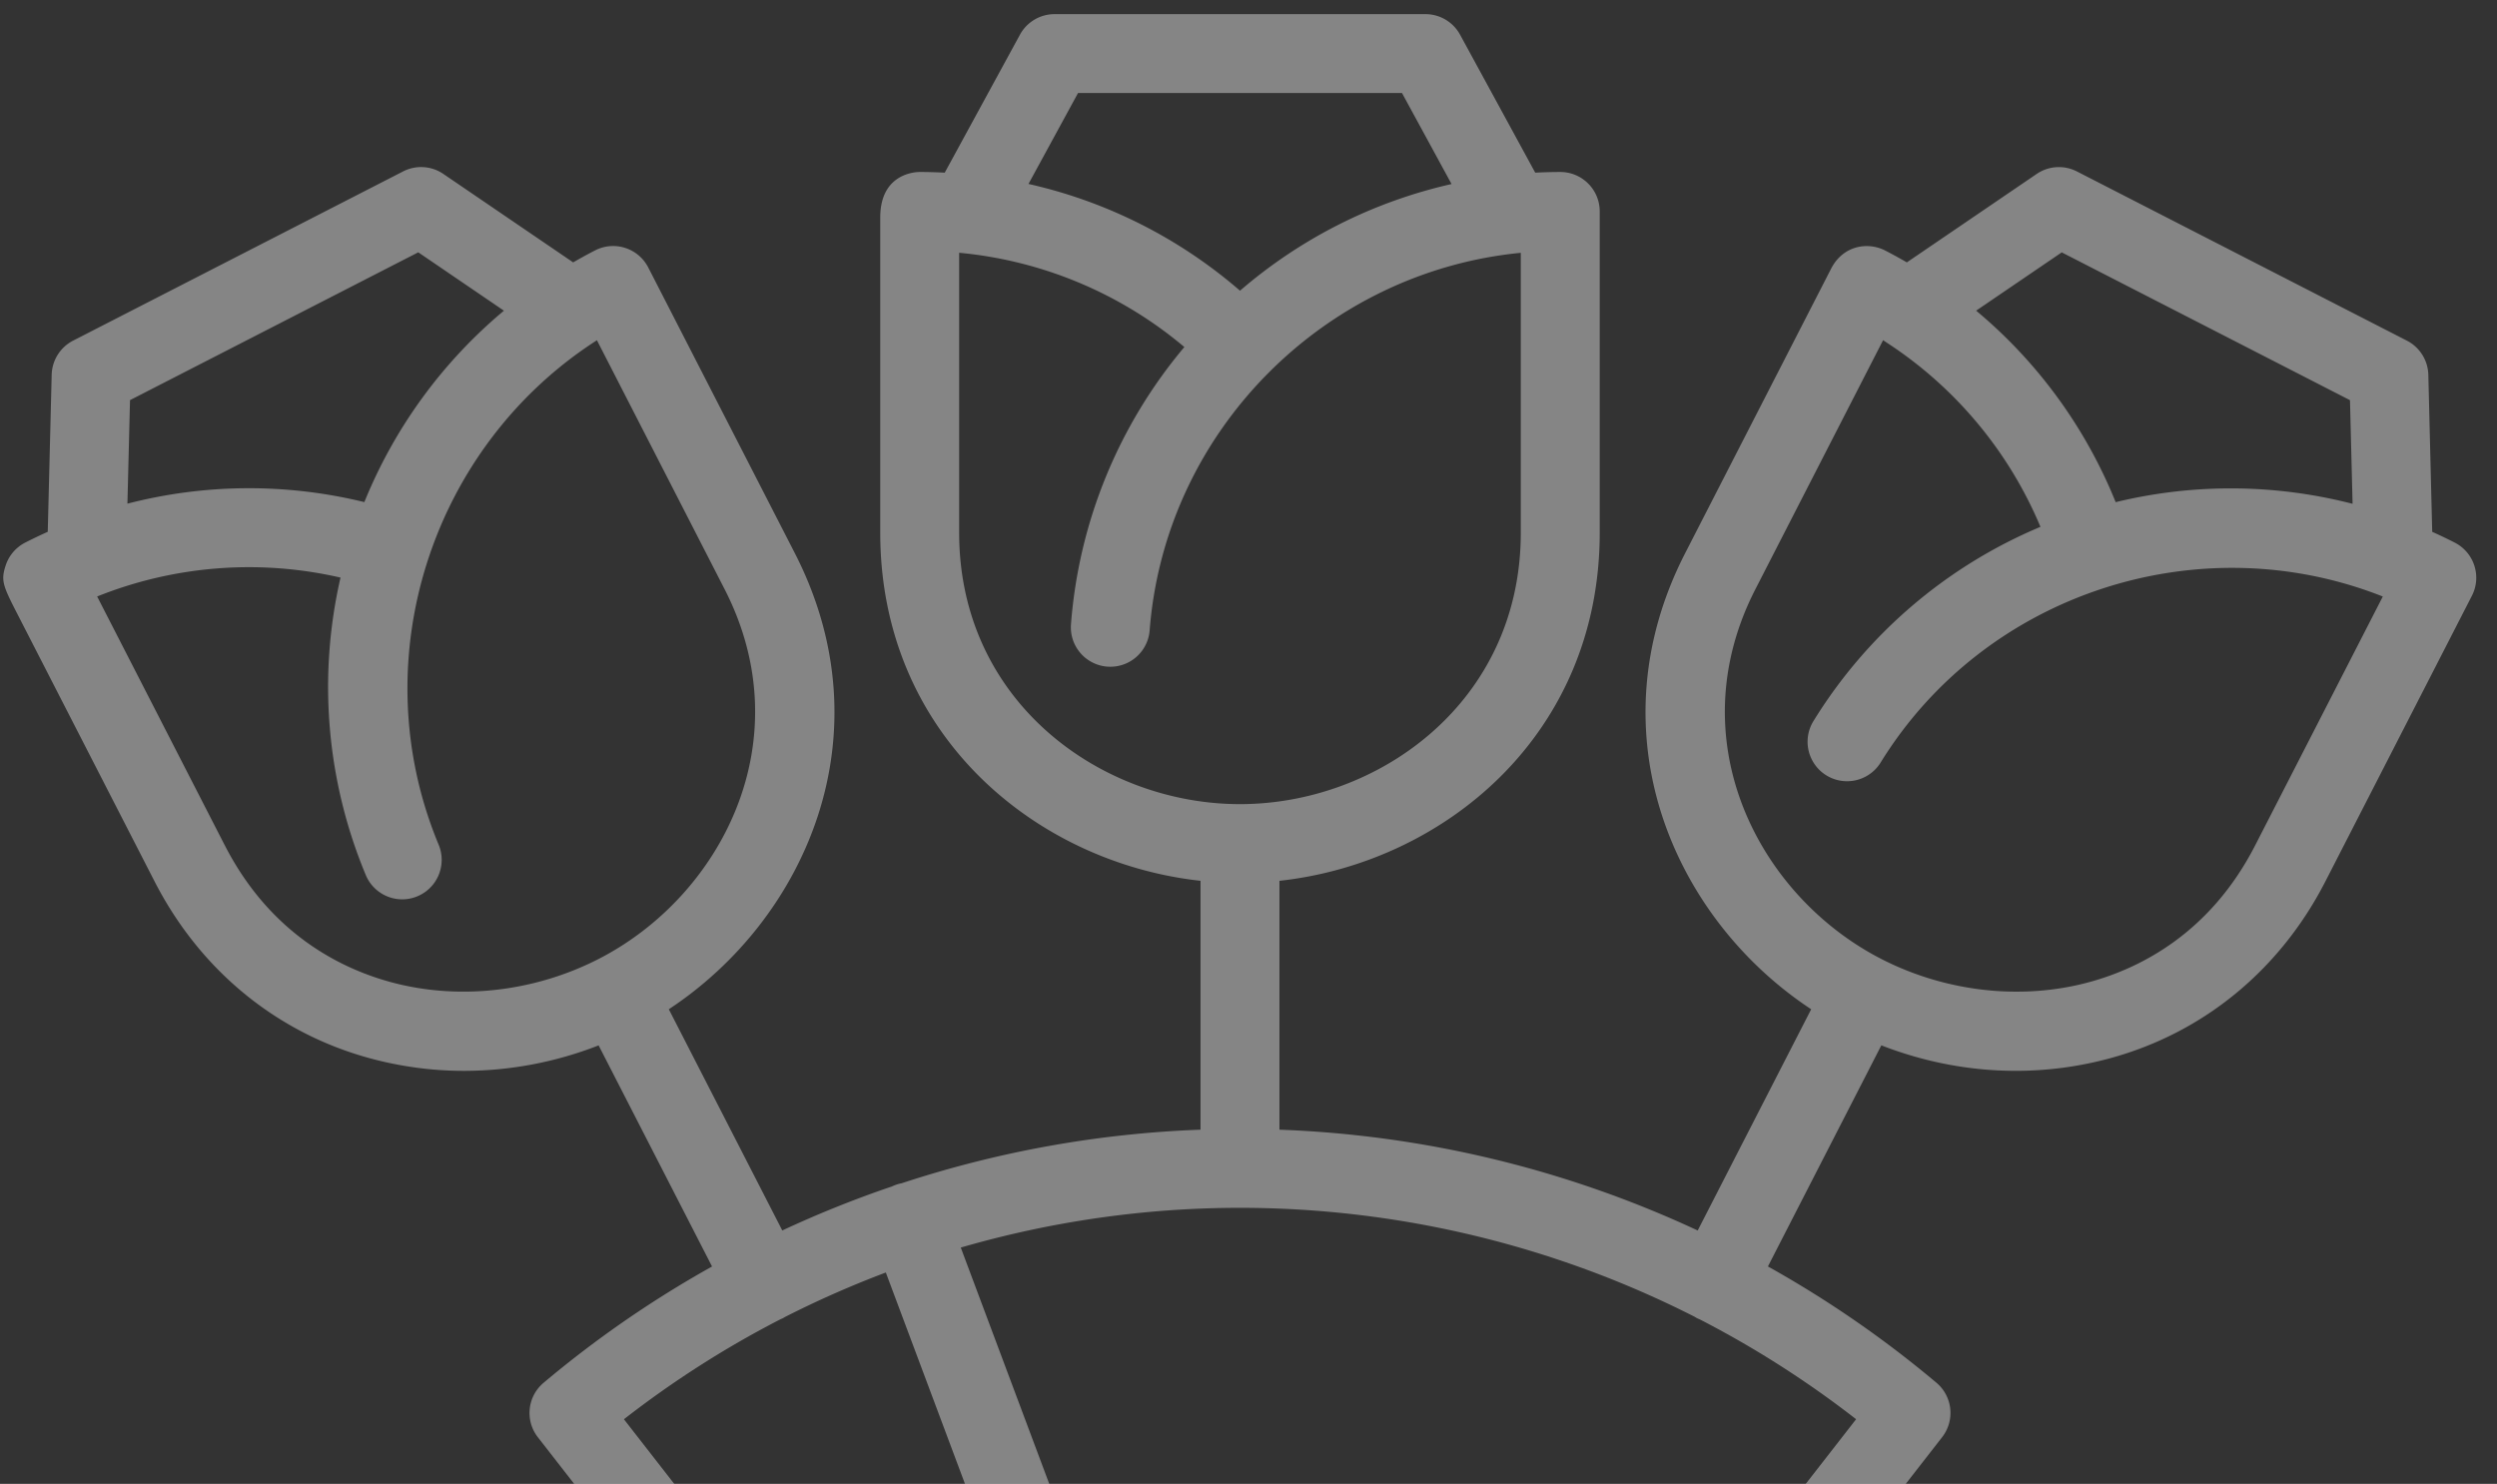 <svg viewBox="0 0 106 63" xmlns="http://www.w3.org/2000/svg" xmlns:xlink="http://www.w3.org/1999/xlink"><rect x="0" y="0" width="106" height="63" fill="#333333" stroke="none"/><title>Layer 1 2</title><desc>Created using Figma</desc><use xlink:href="#a" transform="matrix(-1 0 0 1 105.12 .6)" fill="#FFF" fill-opacity=".4"/><defs><path id="a" d="M104.88 23.408a1.677 1.677 0 0 0-.828-.97 21.555 21.555 0 0 0-.959-.459l-.167-6.668a1.676 1.676 0 0 0-.91-1.449L88.008 6.678a1.675 1.675 0 0 0-1.708.106l-5.512 3.756a21.052 21.052 0 0 0-.932-.51 1.676 1.676 0 0 0-2.255.726l-6.223 12.131c-3.934 7.672-.483 15.52 5.35 19.363l-4.817 9.392a45.997 45.997 0 0 0-4.657-1.87 1.681 1.681 0 0 0-.409-.134 45.959 45.959 0 0 0-12.688-2.275V36.796c6.943-.757 13.596-6.163 13.596-14.784V8.635c0-1.88-1.504-1.933-1.675-1.933-.356 0-.71.011-1.063.029L61.823.874A1.675 1.675 0 0 0 60.352 0H44.609c-.613 0-1.178.335-1.471.874l-3.19 5.857a20.92 20.92 0 0 0-1.063-.029c-.926 0-1.675.75-1.675 1.676v13.634c0 8.622 6.653 14.028 13.596 14.785v10.566a46.01 46.01 0 0 0-17.755 4.28l-4.817-9.393c5.833-3.842 9.284-11.691 5.35-19.363l-6.193-12.074c-.51-.995-1.55-1.15-2.285-.784a21.48 21.48 0 0 0-.933.511l-5.512-3.755a1.676 1.676 0 0 0-1.708-.106L2.945 13.863c-.545.28-.895.836-.91 1.45L1.87 21.98c-.322.145-.643.297-.959.459a1.676 1.676 0 0 0-.726 2.255l6.222 12.132c1.925 3.752 5.163 6.415 9.118 7.499 1.319.361 2.672.54 4.026.54 1.93 0 3.863-.365 5.705-1.082l4.814 9.387a45.702 45.702 0 0 0-7.153 4.937 1.675 1.675 0 0 0-.238 2.317L43.705 87.43a1.675 1.675 0 0 0 .958 3.049h.281l-1.937 12.591a1.676 1.676 0 0 0 1.656 1.93h15.638a1.675 1.675 0 0 0 1.657-1.93L60.02 90.479h.28a1.675 1.675 0 0 0 .96-3.049l21.028-27.01c.553-.71.446-1.73-.243-2.31a45.681 45.681 0 0 0-7.152-4.938l4.815-9.388a15.733 15.733 0 0 0 5.705 1.082c1.354 0 2.706-.18 4.025-.54 3.956-1.084 7.194-3.747 9.118-7.499l5.763-11.235c.675-1.317.778-1.52.561-2.184zM5.36 16.391l12.237-6.276 3.634 2.475a20.632 20.632 0 0 0-5.923 8.13 20.736 20.736 0 0 0-10.057.07l.11-4.4zm11.05 24.702c-2.149-.589-5.111-2.072-7.021-5.796l-5.421-10.57c7.775-3.08 16.883-.166 21.333 7.073a1.676 1.676 0 0 0 2.855-1.755 20.735 20.735 0 0 0-9.655-8.277 17.314 17.314 0 0 1 6.53-7.824c.054-.036.1-.069.15-.1l5.421 10.573c3.294 6.42-.132 13.024-5.346 15.698-2.746 1.409-5.97 1.765-8.846.978zM45.604 3.35h13.753l2.103 3.86a20.63 20.63 0 0 0-8.98 4.532 20.734 20.734 0 0 0-8.98-4.528l2.104-3.864zm-5.043 18.661V10.134c8.325.807 15.099 7.557 15.755 16.029a1.675 1.675 0 1 0 3.34-.259 20.734 20.734 0 0 0-4.813-11.77 17.321 17.321 0 0 1 9.56-4.002v11.88c0 7.217-6.062 11.529-11.921 11.529-5.86 0-11.921-4.313-11.921-11.529zm6.055 79.637l1.718-11.17h8.295l1.719 11.17H46.616zm32.018-41.991l-21.386 27.47h-2.35l5.002-13.36a1.676 1.676 0 1 0-3.139-1.175L51.32 87.128h-3.605L26.327 59.656a42.447 42.447 0 0 1 6.638-4.24c.038-.016.077-.03.114-.05.035-.018.07-.039.102-.06a42.643 42.643 0 0 1 19.3-4.625c4.038 0 8.027.578 11.853 1.687l-5.222 13.949a1.676 1.676 0 0 0 3.138 1.175l5.266-14.065a42.65 42.65 0 0 1 4.277 1.886c.03.018.06.037.091.053.035.018.07.031.105.046a42.343 42.343 0 0 1 6.645 4.246zm8.73-49.544l12.237 6.276.11 4.395a20.633 20.633 0 0 0-10.058-.066 20.742 20.742 0 0 0-5.925-8.127l3.636-2.478zm8.21 25.183c-1.91 3.724-4.872 5.207-7.022 5.796-2.874.787-6.099.431-8.846-.978-5.214-2.674-8.64-9.277-5.346-15.698l5.42-10.57c7.04 4.518 9.987 13.615 6.704 21.453a1.676 1.676 0 0 0 3.091 1.294 20.735 20.735 0 0 0 1.09-12.67 17.319 17.319 0 0 1 10.331.802l-5.421 10.571z"/></defs></svg>
